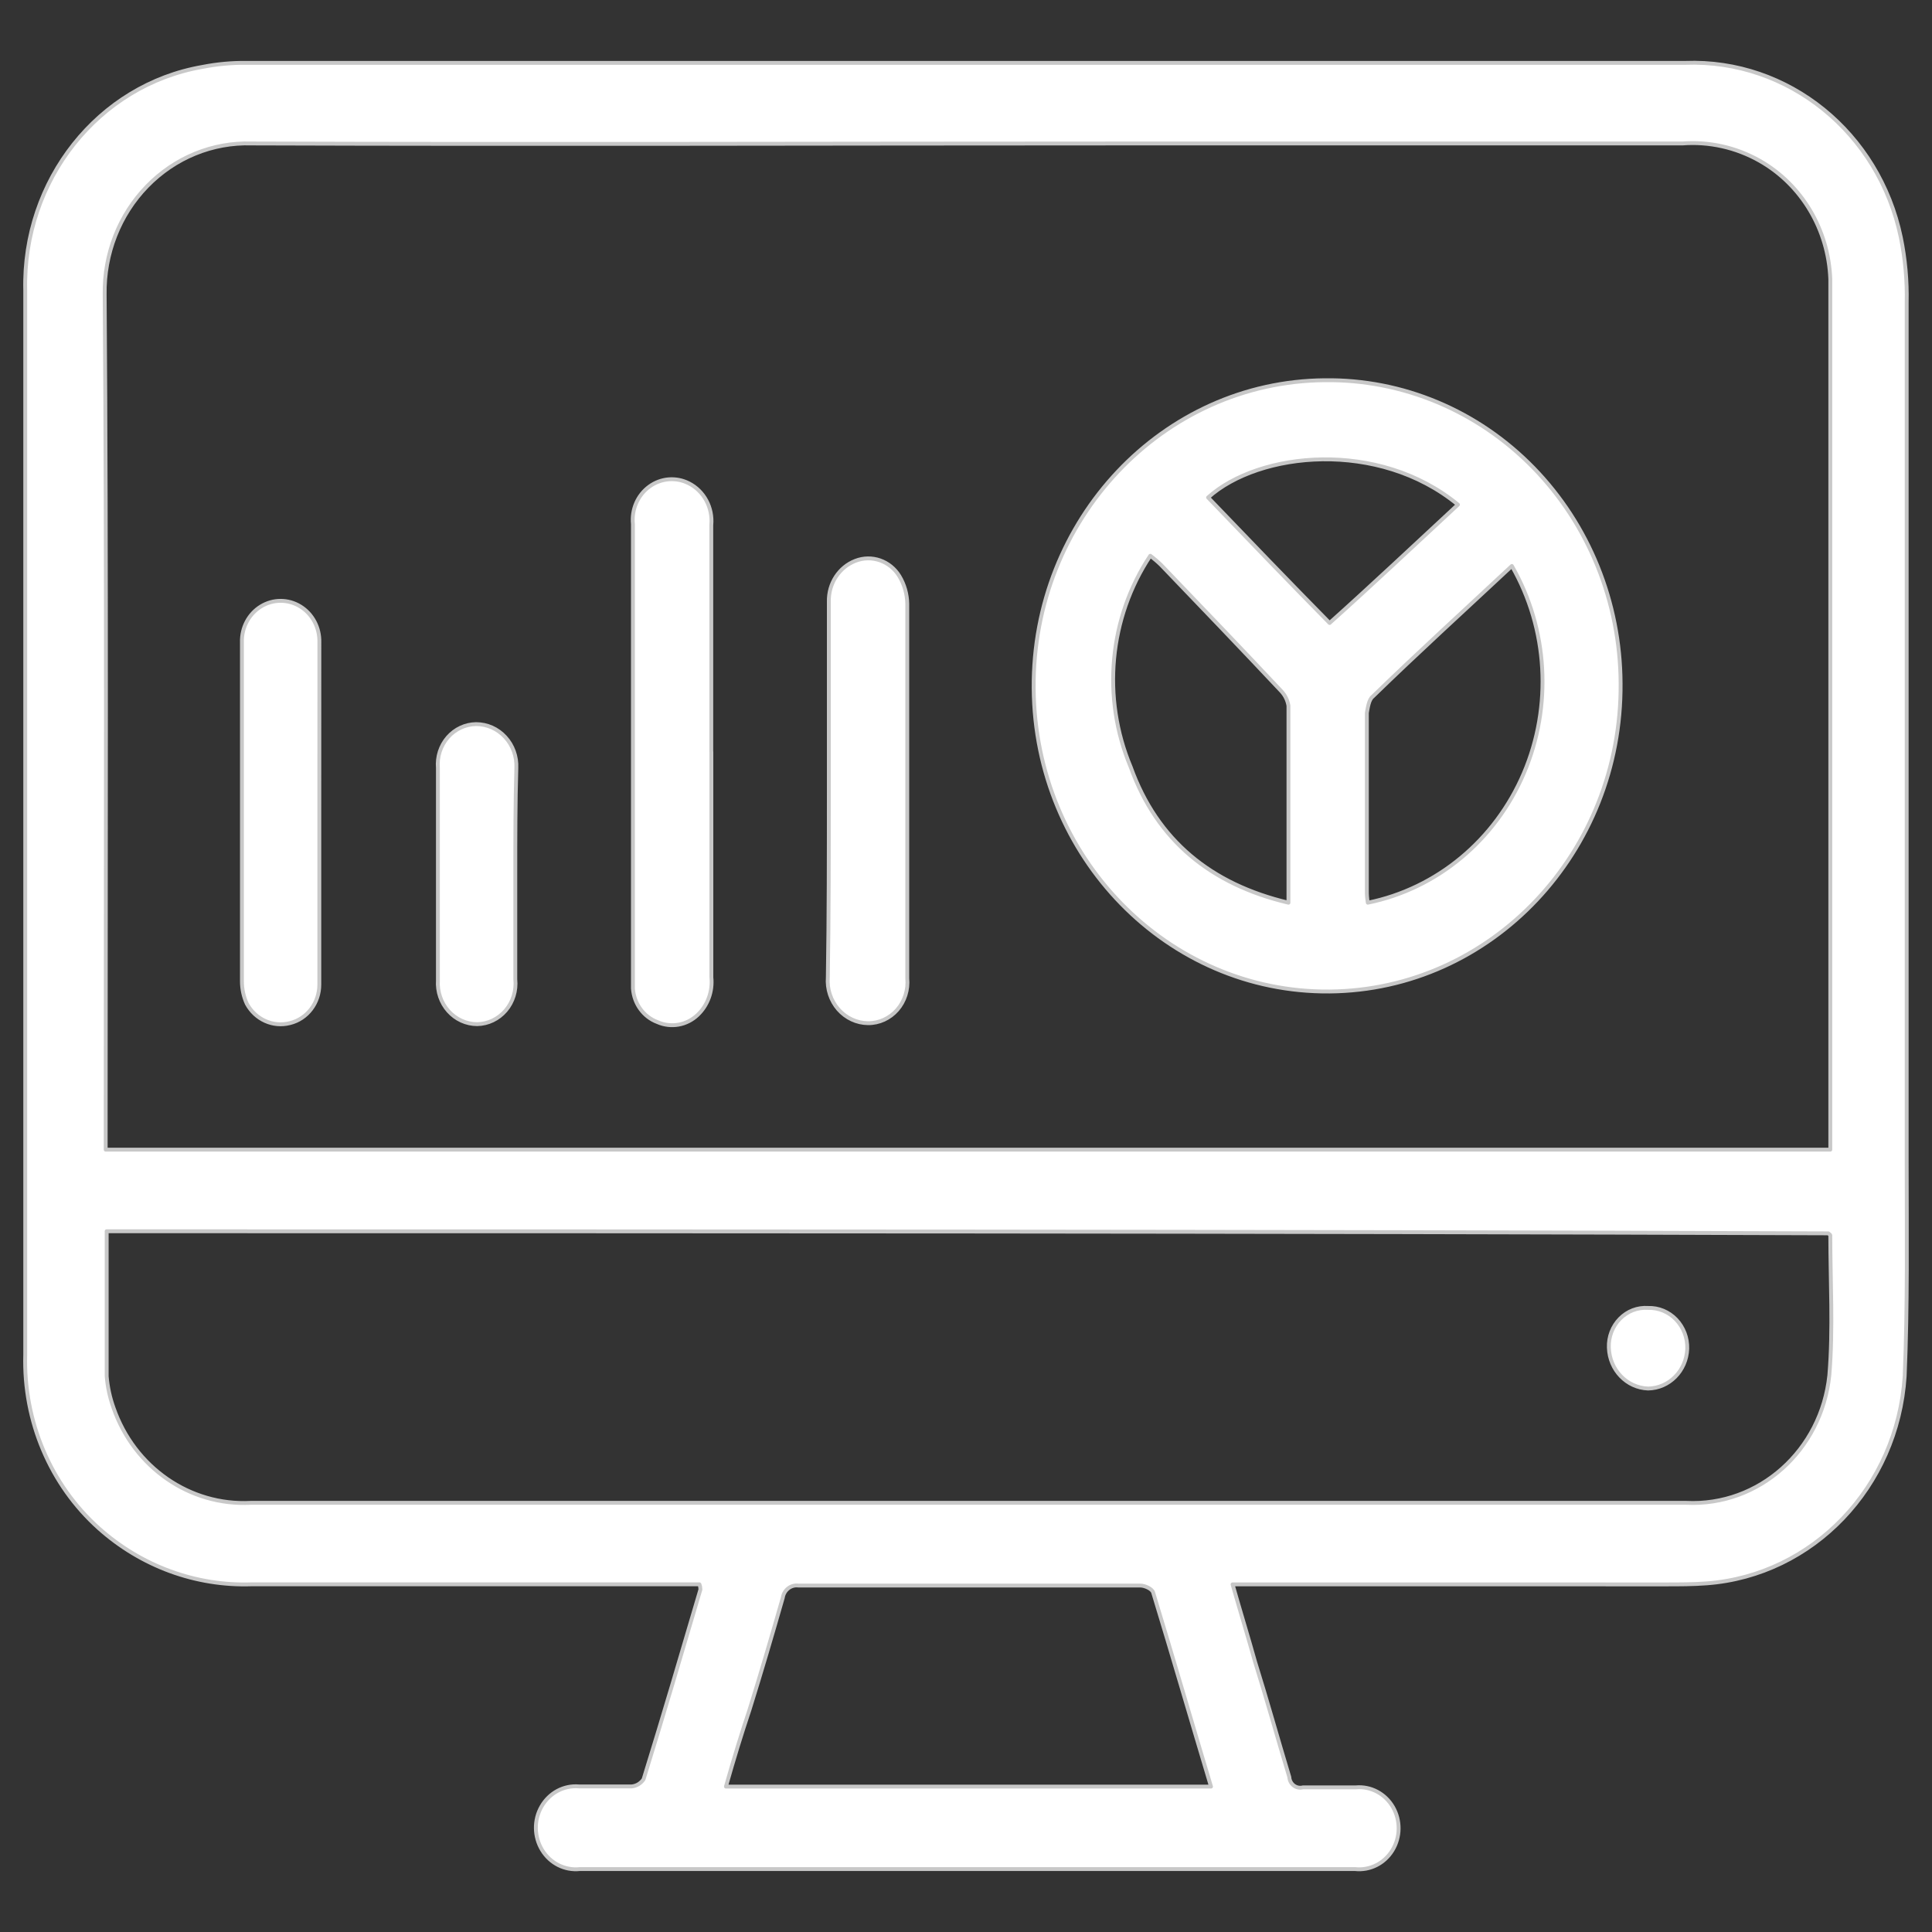 <?xml version="1.0" encoding="UTF-8" standalone="no"?><!DOCTYPE svg PUBLIC "-//W3C//DTD SVG 1.1//EN" "http://www.w3.org/Graphics/SVG/1.1/DTD/svg11.dtd"><svg width="100%" height="100%" viewBox="0 0 50 50" version="1.1" xmlns="http://www.w3.org/2000/svg" xmlns:xlink="http://www.w3.org/1999/xlink" xml:space="preserve" xmlns:serif="http://www.serif.com/" style="fill-rule:evenodd;clip-rule:evenodd;stroke-linejoin:round;stroke-miterlimit:1.414;"><rect x="0" y="0" width="50" height="50" fill="#333333" stroke="none"/><path id="Path_204" d="M6.512,41.002c-1.447,0.049 -2.859,-0.469 -3.957,-1.452c-1.251,-1.122 -1.95,-2.772 -1.902,-4.49l0,-27.546c-0.068,-2.849 1.89,-5.316 4.59,-5.783c0.377,-0.074 0.76,-0.109 1.143,-0.104l37.228,0c2.665,-0.1 5.015,1.803 5.579,4.516c0.114,0.555 0.165,1.123 0.152,1.69l0,22.237c0,1.849 0.026,3.698 -0.052,5.546c-0.184,2.868 -2.37,5.155 -5.123,5.361c-0.355,0.027 -0.71,0.027 -1.065,0.027l-11.206,-0.001c0.203,0.713 0.406,1.374 0.583,2.007c0.305,0.976 0.584,1.98 0.886,2.982c0.005,0.088 0.049,0.168 0.117,0.219c0.069,0.051 0.156,0.068 0.238,0.045l1.369,0c0.386,-0.033 0.757,0.164 0.958,0.51c0.2,0.346 0.195,0.78 -0.014,1.12c-0.208,0.34 -0.584,0.528 -0.969,0.485l-20.06,0c-0.389,0.042 -0.767,-0.148 -0.977,-0.492c-0.21,-0.344 -0.216,-0.781 -0.014,-1.13c0.202,-0.35 0.576,-0.55 0.966,-0.517l1.369,0c0.123,-0.012 0.234,-0.08 0.305,-0.185c0.507,-1.638 0.989,-3.275 1.471,-4.912c-0.001,-0.046 -0.009,-0.091 -0.026,-0.133l-11.589,0Zm12.276,5.235l12.553,0c-0.507,-1.69 -0.989,-3.354 -1.496,-5.018c-0.026,-0.106 -0.228,-0.185 -0.33,-0.185l-8.851,0c-0.196,-0.026 -0.375,0.115 -0.406,0.317c-0.279,0.976 -0.558,1.928 -0.863,2.905c-0.203,0.605 -0.405,1.264 -0.607,1.977l0,0.004Zm-16.027,-14.369l0,3.75c0.023,0.28 0.083,0.556 0.178,0.819c0.537,1.542 1.977,2.538 3.55,2.456l37.151,0c1.879,0.093 3.501,-1.354 3.703,-3.301c0.101,-1.215 0.025,-2.43 0.025,-3.618c0,-0.027 -0.025,-0.027 -0.052,-0.055c-14.861,-0.054 -29.671,-0.054 -44.557,-0.054l0.002,0.003Zm39.891,1.981c0.271,-0.009 0.534,0.1 0.726,0.3c0.191,0.2 0.296,0.473 0.288,0.756c-0.021,0.57 -0.467,1.022 -1.014,1.03c-0.552,-0.02 -0.995,-0.481 -1.015,-1.056c-0.011,-0.281 0.093,-0.554 0.287,-0.751c0.193,-0.197 0.458,-0.298 0.728,-0.279Zm-13.593,-30.136c-7.507,0 -15.038,0.026 -22.546,0c-1.009,-0.033 -1.987,0.367 -2.705,1.106c-0.719,0.738 -1.116,1.751 -1.099,2.802c0.053,7.212 0.026,14.42 0.026,21.63l0,0.502l0.001,0l44.632,0l0,-22.528c-0.048,-1.284 -0.742,-2.448 -1.826,-3.063c-0.612,-0.347 -1.308,-0.503 -2.003,-0.449l-14.48,0Zm-10.649,15.74l0,5.837c0.038,0.366 -0.094,0.728 -0.355,0.976c-0.283,0.269 -0.69,0.341 -1.042,0.185c-0.358,-0.134 -0.606,-0.476 -0.633,-0.871l0,-12.016c-0.039,-0.38 0.124,-0.752 0.424,-0.971c0.3,-0.22 0.691,-0.252 1.021,-0.086c0.394,0.198 0.627,0.632 0.583,1.085l0,5.863l0.002,-0.002Zm-10.146,1.585l0,4.436c0.003,0.479 -0.313,0.896 -0.761,1.004c-0.438,0.113 -0.894,-0.092 -1.116,-0.502c-0.083,-0.181 -0.126,-0.38 -0.126,-0.581l0,-8.768c-0.012,-0.381 0.176,-0.738 0.491,-0.932c0.315,-0.194 0.706,-0.194 1.021,0c0.315,0.194 0.503,0.551 0.492,0.932l-0.001,4.411Zm5.072,1.585l0,2.72c0.03,0.294 -0.06,0.587 -0.248,0.808c-0.189,0.221 -0.457,0.35 -0.741,0.354c-0.282,-0.001 -0.551,-0.124 -0.743,-0.339c-0.192,-0.215 -0.29,-0.503 -0.271,-0.796l0,-5.494c-0.025,-0.29 0.068,-0.578 0.256,-0.794c0.188,-0.215 0.454,-0.339 0.733,-0.342c0.285,0 0.558,0.121 0.754,0.336c0.197,0.214 0.301,0.503 0.287,0.8c-0.027,0.898 -0.027,1.822 -0.027,2.747Zm8.114,-2.14l0,-4.912c-0.01,-0.468 0.264,-0.892 0.685,-1.056c0.423,-0.166 0.899,-0.001 1.141,0.396c0.129,0.214 0.199,0.461 0.204,0.713l0,9.694c0.028,0.298 -0.066,0.595 -0.259,0.816c-0.194,0.222 -0.468,0.348 -0.756,0.346c-0.293,-0.003 -0.571,-0.133 -0.769,-0.358c-0.197,-0.226 -0.296,-0.526 -0.272,-0.83c0.026,-1.587 0.026,-3.198 0.026,-4.809Zm20.491,-2.799c0.035,4.369 -3.337,7.939 -7.532,7.976c-4.194,0.036 -7.623,-3.476 -7.658,-7.844c-0.035,-4.369 3.337,-7.94 7.532,-7.976c2.017,-0.026 3.96,0.788 5.398,2.261c1.438,1.473 2.251,3.483 2.26,5.583Zm-8.596,5.678l0,-5.097c-0.023,-0.139 -0.085,-0.267 -0.178,-0.37c-1.041,-1.109 -2.079,-2.191 -3.119,-3.274c-0.088,-0.086 -0.181,-0.165 -0.279,-0.238c-1.068,1.608 -1.259,3.677 -0.507,5.467c0.684,1.901 2.079,3.037 4.083,3.512Zm2.054,0c1.789,-0.365 3.295,-1.615 4.037,-3.349c0.742,-1.735 0.626,-3.736 -0.309,-5.366c-1.243,1.162 -2.435,2.245 -3.601,3.38c-0.102,0.079 -0.127,0.291 -0.152,0.423l0,4.595c-0.002,0.106 0.007,0.213 0.025,0.317Zm2.333,-10.302c-2.054,-1.69 -5.148,-1.374 -6.467,-0.185c1.041,1.084 2.08,2.166 3.145,3.248c1.09,-0.976 2.181,-2.006 3.322,-3.063Z" style="fill:#fff;fill-rule:nonzero;stroke:#c8c8c8;stroke-width:0.1px;"/></svg>